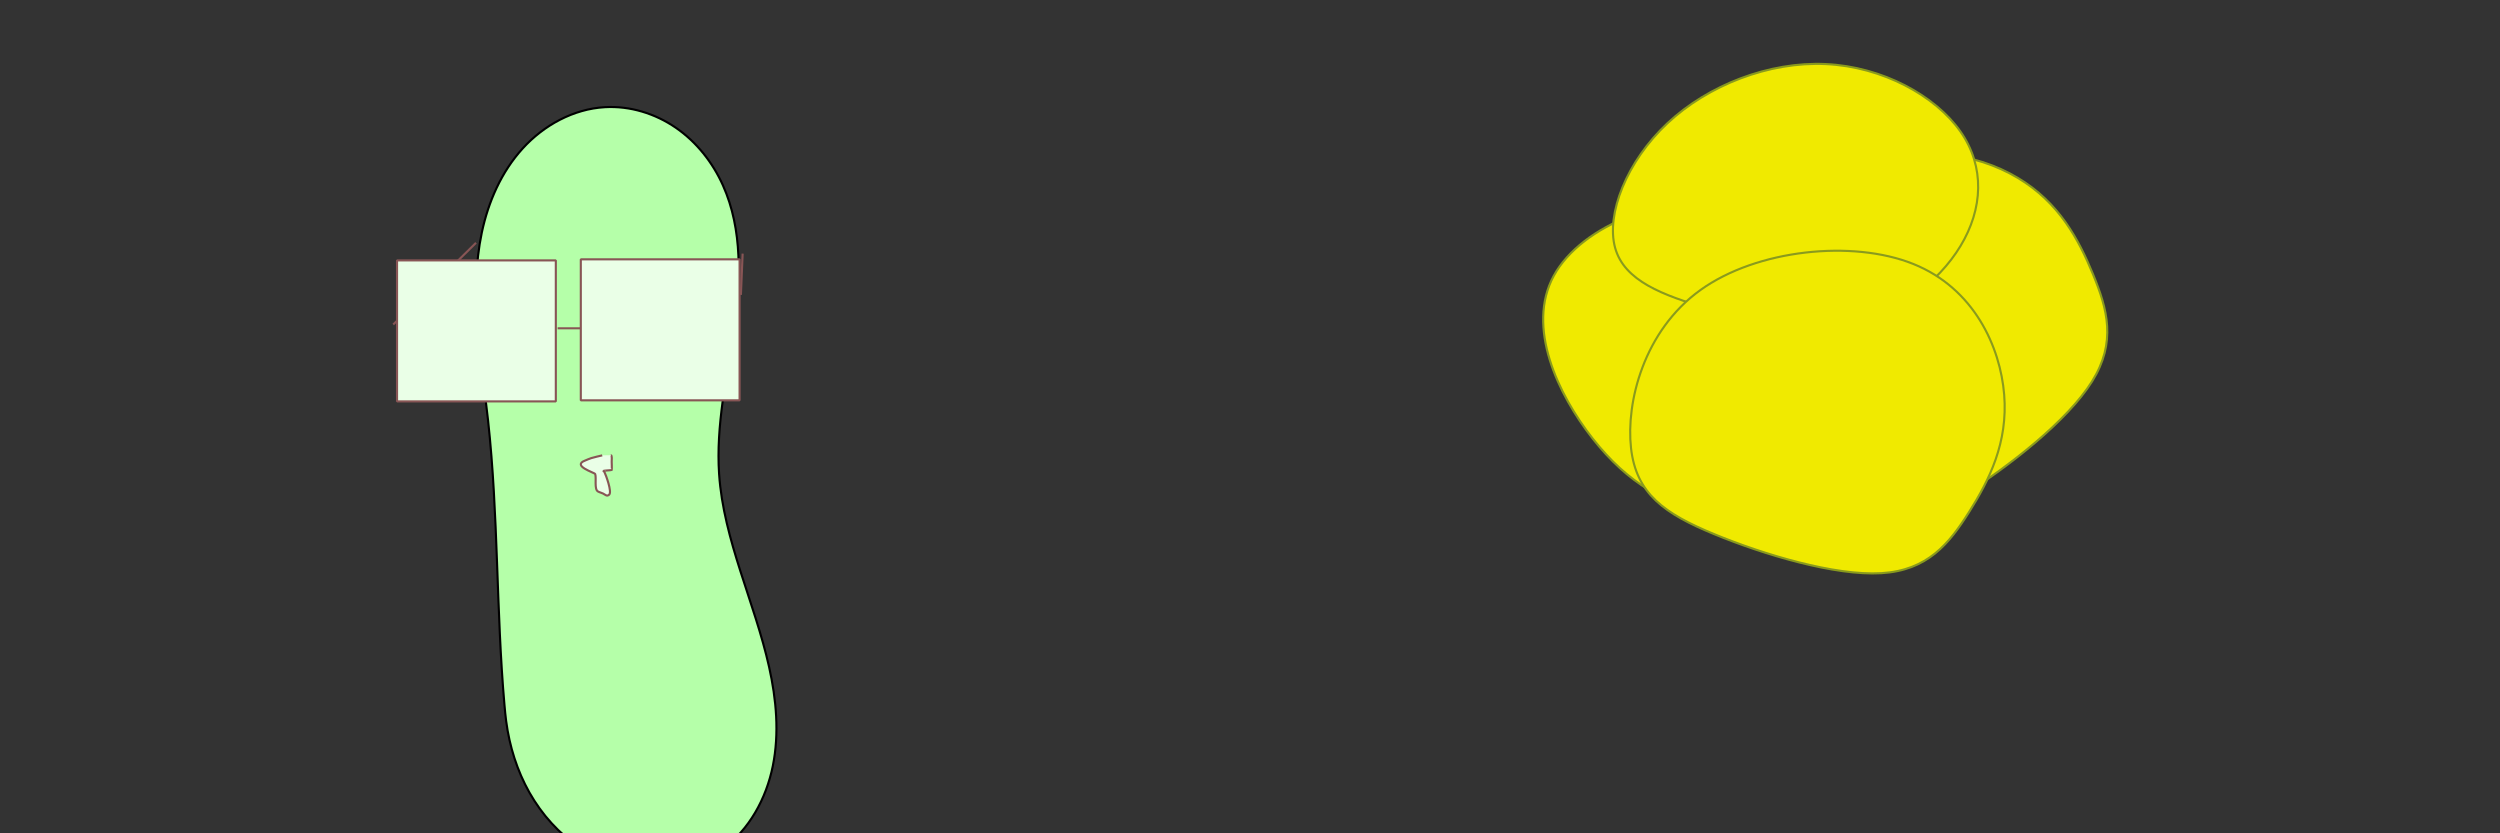 <?xml version="1.0" encoding="UTF-8" standalone="no"?>
<!-- Created with Inkscape (http://www.inkscape.org/) -->

<svg
   width="1200"
   height="400"
   viewBox="0 0 317.5 105.833"
   version="1.1"
   id="svg1"
   inkscape:version="1.3.2 (091e20ef0f, 2023-11-25)"
   sodipodi:docname="background2.svg"
   inkscape:export-filename="background2.png"
   inkscape:export-xdpi="96"
   inkscape:export-ydpi="96"
   xmlns:inkscape="http://www.inkscape.org/namespaces/inkscape"
   xmlns:sodipodi="http://sodipodi.sourceforge.net/DTD/sodipodi-0.dtd"
   xmlns="http://www.w3.org/2000/svg"
   xmlns:svg="http://www.w3.org/2000/svg">
  <rect x="0" y="0" width="317.5" height="105.833" fill="#333333" stroke="none"/>
  <sodipodi:namedview
     id="namedview1"
     pagecolor="#ffffff"
     bordercolor="#000000"
     borderopacity="0.25"
     inkscape:showpageshadow="2"
     inkscape:pageopacity="0.0"
     inkscape:pagecheckerboard="0"
     inkscape:deskcolor="#d1d1d1"
     inkscape:document-units="mm"
     inkscape:zoom="0.78992992"
     inkscape:cx="983.63157"
     inkscape:cy="639.29722"
     inkscape:window-width="2560"
     inkscape:window-height="1555"
     inkscape:window-x="0"
     inkscape:window-y="0"
     inkscape:window-maximized="1"
     inkscape:current-layer="layer1" />
  <defs
     id="defs1">
    <inkscape:path-effect
       effect="bspline"
       id="path-effect19"
       is_visible="true"
       lpeversion="1.3"
       weight="33.333"
       steps="2"
       helper_size="0"
       apply_no_weight="true"
       apply_with_weight="true"
       only_selected="false"
       uniform="false" />
    <inkscape:path-effect
       effect="bspline"
       id="path-effect18"
       is_visible="true"
       lpeversion="1.3"
       weight="33.333"
       steps="2"
       helper_size="0"
       apply_no_weight="true"
       apply_with_weight="true"
       only_selected="false"
       uniform="false" />
    <inkscape:path-effect
       effect="bspline"
       id="path-effect17"
       is_visible="true"
       lpeversion="1.3"
       weight="33.333"
       steps="2"
       helper_size="0"
       apply_no_weight="true"
       apply_with_weight="true"
       only_selected="false"
       uniform="false" />
    <inkscape:path-effect
       effect="bspline"
       id="path-effect16"
       is_visible="true"
       lpeversion="1.3"
       weight="33.333"
       steps="2"
       helper_size="0"
       apply_no_weight="true"
       apply_with_weight="true"
       only_selected="false"
       uniform="false" />
    <inkscape:path-effect
       effect="bspline"
       id="path-effect15"
       is_visible="true"
       lpeversion="1.3"
       weight="33.333"
       steps="2"
       helper_size="0"
       apply_no_weight="true"
       apply_with_weight="true"
       only_selected="false"
       uniform="false" />
    <inkscape:path-effect
       effect="fillet_chamfer"
       id="path-effect14"
       is_visible="true"
       lpeversion="1"
       nodesatellites_param="F,0,0,1,0,1.555,0,1 @ F,0,0,1,0,0,0,1 @ F,0,0,1,0,0,0,1 @ F,0,0,1,0,0,0,1"
       radius="0"
       unit="px"
       method="auto"
       mode="F"
       chamfer_steps="1"
       flexible="false"
       use_knot_distance="true"
       apply_no_radius="true"
       apply_with_radius="true"
       only_selected="false"
       hide_knots="false" />
    <inkscape:path-effect
       effect="fillet_chamfer"
       id="path-effect13"
       is_visible="true"
       lpeversion="1"
       nodesatellites_param="F,0,0,1,0,0,0,1 @ F,0,0,1,0,1.75,0,1 @ F,0,0,1,0,0,0,1 @ F,0,0,1,0,0,0,1"
       radius="0"
       unit="px"
       method="auto"
       mode="F"
       chamfer_steps="1"
       flexible="false"
       use_knot_distance="true"
       apply_no_radius="true"
       apply_with_radius="true"
       only_selected="false"
       hide_knots="false" />
    <inkscape:path-effect
       effect="spiro"
       id="path-effect6"
       is_visible="true"
       lpeversion="1" />
    <inkscape:path-effect
       effect="spiro"
       id="path-effect5"
       is_visible="true"
       lpeversion="1" />
    <inkscape:perspective
       sodipodi:type="inkscape:persp3d"
       inkscape:vp_x="0.27754899 : -8.2302291 : 1"
       inkscape:vp_y="0 : 1000 : 0"
       inkscape:vp_z="317.77715 : -8.2302291 : 1"
       inkscape:persp3d-origin="159.02735 : -25.869117 : 1"
       id="perspective9" />
    <inkscape:perspective
       sodipodi:type="inkscape:persp3d"
       inkscape:vp_x="8.7330469 : 21.463201 : 1"
       inkscape:vp_y="0 : 1646.1464 : 0"
       inkscape:vp_z="303.66021 : 21.463201 : 1"
       inkscape:persp3d-origin="156.19663 : -7.5729941 : 1"
       id="perspective9-7" />
    <inkscape:perspective
       sodipodi:type="inkscape:persp3d"
       inkscape:vp_x="51.256009 : 44.630096 : 1"
       inkscape:vp_y="0 : 2050.6313 : 0"
       inkscape:vp_z="279.50781 : 44.630096 : 1"
       inkscape:persp3d-origin="165.38191 : 8.4592419 : 1"
       id="perspective9-7-4" />
    <inkscape:perspective
       sodipodi:type="inkscape:persp3d"
       inkscape:vp_x="33.722607 : 59.463606 : 1"
       inkscape:vp_y="0 : 2518.085 : 0"
       inkscape:vp_z="229.02918 : 59.463606 : 1"
       inkscape:persp3d-origin="131.37589 : 15.047413 : 1"
       id="perspective9-7-4-2" />
    <inkscape:perspective
       sodipodi:type="inkscape:persp3d"
       inkscape:vp_x="41.817061 : 62.696866 : 1"
       inkscape:vp_y="0 : 2666.7299 : 0"
       inkscape:vp_z="225.92582 : 62.696866 : 1"
       inkscape:persp3d-origin="133.87145 : 15.658722 : 1"
       id="perspective9-7-4-2-9" />
    <inkscape:perspective
       sodipodi:type="inkscape:persp3d"
       inkscape:vp_x="44.698838 : 54.097566 : 1"
       inkscape:vp_y="0 : 2145.7348 : 0"
       inkscape:vp_z="262.09527 : 54.097566 : 1"
       inkscape:persp3d-origin="153.39705 : 16.249219 : 1"
       id="perspective9-7-4-7" />
    <inkscape:perspective
       sodipodi:type="inkscape:persp3d"
       inkscape:vp_x="19.651859 : 27.080446 : 1"
       inkscape:vp_y="0 : 1585.5223 : 0"
       inkscape:vp_z="262.07958 : 27.080446 : 1"
       inkscape:persp3d-origin="140.86571 : -0.88640708 : 1"
       id="perspective9-7-5" />
    <inkscape:perspective
       sodipodi:type="inkscape:persp3d"
       inkscape:vp_x="66.651616 : 46.111976 : 1"
       inkscape:vp_y="0 : 2125.32 : 0"
       inkscape:vp_z="194.56655 : 46.111976 : 1"
       inkscape:persp3d-origin="130.60908 : 8.6237299 : 1"
       id="perspective9-7-4-7-6" />
    <inkscape:path-effect
       effect="bspline"
       id="path-effect15-9"
       is_visible="true"
       lpeversion="1.3"
       weight="33.333"
       steps="2"
       helper_size="0"
       apply_no_weight="true"
       apply_with_weight="true"
       only_selected="false"
       uniform="false" />
    <inkscape:path-effect
       effect="bspline"
       id="path-effect18-8"
       is_visible="true"
       lpeversion="1.3"
       weight="33.333"
       steps="2"
       helper_size="0"
       apply_no_weight="true"
       apply_with_weight="true"
       only_selected="false"
       uniform="false" />
  </defs>
  <g
     inkscape:label="Layer 1"
     inkscape:groupmode="layer"
     id="layer1">
    <path
       style="fill:#b5ffa9;fill-opacity:1;stroke:#000000;stroke-width:0.27;stroke-linejoin:bevel;stroke-opacity:1;paint-order:markers fill stroke"
       d="M 64.285,91.609 C 64.193,90.916 64.128,90.22 64.067,89.524 63.011,77.51 63.302,65.399 61.986,53.412 61.113,45.459 59.539,37.368 61.189,29.54 c 0.825,-3.914 2.489,-7.709 5.178,-10.671 2.689,-2.962 6.459,-5.031 10.453,-5.259 3.181,-0.182 6.389,0.81 9.013,2.616 2.624,1.806 4.67,4.401 5.975,7.307 2.533,5.641 2.257,12.125 1.387,18.248 -0.869,6.123 -2.286,12.246 -1.87,18.416 0.569,8.436 4.507,16.249 6.348,24.502 0.921,4.126 1.311,8.437 0.474,12.58 -0.837,4.144 -2.999,8.121 -6.434,10.585 -2.598,1.864 -5.831,2.787 -9.027,2.707 -3.196,-0.08 -6.343,-1.142 -9.009,-2.906 -2.667,-1.764 -4.856,-4.213 -6.431,-6.996 -1.574,-2.783 -2.542,-5.892 -2.96,-9.061 z"
       id="path6"
       inkscape:path-effect="#path-effect6"
       inkscape:original-d="m 64.28486,91.608861 c -9.142476,-5.418688 -0.218339,-1.462992 -0.218339,-2.085319 0,-0.622329 -1.31435,-24.001851 -2.080694,-36.111946 -0.766345,-12.110096 9.889389,-26.534335 14.834086,-39.801501 4.944695,-13.26716736 9.912829,6.615543 14.987664,9.923314 5.074836,3.307771 -0.164063,24.521792 -0.482936,36.664267 -0.318873,12.142478 0.179483,31.699221 0.387644,47.667254 C 91.920449,123.83296 73.427336,97.027552 64.28486,91.608861 Z" />
    <path
       style="fill:#eaffe7;fill-opacity:1;stroke:#885555;stroke-width:0.27;stroke-linejoin:bevel;stroke-opacity:1;paint-order:markers fill stroke"
       d="M 49.939,41.213 60.452,30.839 v 0"
       id="path9" />
    <rect
       style="fill:#eaffe7;fill-opacity:1;stroke:#885555;stroke-width:0.27;stroke-linejoin:bevel;stroke-opacity:1;paint-order:markers fill stroke"
       id="rect6"
       width="20.165"
       height="17.912"
       x="50.424"
       y="33.067" />
    <rect
       style="fill:#eaffe7;fill-opacity:1;stroke:#885555;stroke-width:0.27;stroke-linejoin:bevel;stroke-opacity:1;paint-order:markers fill stroke"
       id="rect6-0"
       width="20.165"
       height="17.912"
       x="73.762"
       y="32.932" />
    <path
       style="fill:#eaffe7;fill-opacity:1;stroke:#885555;stroke-width:0.27;stroke-linejoin:bevel;stroke-opacity:1;paint-order:markers fill stroke"
       d="m 70.819,41.694 h 2.889"
       id="path8" />
    <path
       style="fill:#eaffe7;fill-opacity:1;stroke:#885555;stroke-width:0.27;stroke-linejoin:bevel;stroke-opacity:1;paint-order:markers fill stroke"
       d="m 94.094,37.452 0.221,-5.242 v 0"
       id="path10" />
    <path
       style="fill:#eaffe7;fill-opacity:1;stroke:#885555;stroke-width:0.27;stroke-linejoin:bevel;stroke-opacity:1;paint-order:markers fill stroke"
       d="m 76.483,57.831 c -0.468,0.117 -0.941,0.213 -1.403,0.352 -0.261,0.079 -0.506,0.205 -0.761,0.302 -1.764,0.669 1.205,1.537 1.27,1.715 0.176,0.484 -0.142,1.937 0.347,2.213 0.208,0.117 0.449,0.164 0.662,0.271 0.269,0.134 0.486,0.417 0.776,0.125 0.362,-0.365 -0.415,-2.465 -0.615,-2.875 -0.026,-0.053 -0.116,-0.067 -0.125,-0.125 -0.007,-0.049 0.998,-0.083 1.05,-0.118 0.043,-0.029 0,-1.028 0,-1.047 0,-0.199 0.077,-0.834 -0.112,-0.834"
       id="path11" />
    <path
       style="fill:#f0ea00;fill-opacity:1;stroke:#899a1e;stroke-width:0.27;stroke-linejoin:bevel;stroke-opacity:1;paint-order:markers fill stroke"
       d="m 165.326,87.606 c -6.262,-1.254 -11.12,-4.018 -15.567,-9.669 -4.447,-5.651 -8.484,-14.19 -4.968,-20.681 3.516,-6.49 14.585,-10.932 23.571,-8.566 8.986,2.366 15.888,11.54 18.635,19.285 2.746,7.745 1.336,14.06 -3.202,17.346 -4.539,3.285 -12.206,3.54 -18.468,2.286 z"
       id="path17"
       inkscape:path-effect="#path-effect17"
       inkscape:original-d="m 163.92152,89.115081 c -4.85758,-2.763734 -9.71516,-5.527471 -14.57274,-8.291205 -4.03687,-8.539096 -8.07357,-17.077849 -12.11036,-25.616776 11.06912,-4.442039 22.13779,-8.883901 33.20669,-13.32585 6.90271,9.174109 13.80515,18.347851 20.70773,27.521775 -1.41003,6.315678 -2.82,12.631103 -4.23,18.946654 -7.66725,0.25514 -15.33421,0.510267 -23.00132,0.765402 z"
       transform="translate(52.529,-22.216)" />
    <path
       style="fill:#f0ea00;fill-opacity:1;stroke:#899a1e;stroke-width:0.27;stroke-linejoin:bevel;stroke-opacity:1;paint-order:markers fill stroke"
       d="m 224.544,80.861 c -5.11,-2.825 -11.211,-9.94 -11.265,-18.797 -0.053,-8.857 5.941,-19.456 12.94,-23.964 6.999,-4.508 15.003,-2.925 20.243,0.2 5.24,3.125 7.716,7.791 9.545,12.223 1.829,4.432 3.012,8.63 -0.115,13.629 -3.127,5 -10.564,10.801 -16.342,14.435 -5.778,3.634 -9.897,5.099 -15.007,2.274 z"
       id="path18"
       inkscape:path-effect="#path-effect18"
       inkscape:original-d="m 225.53576,85.150689 c -6.10141,-7.114971 -12.20282,-14.229942 -18.30424,-21.344913 5.99468,-10.599399 11.98913,-21.198377 17.98369,-31.797564 8.00396,1.583171 16.00759,3.166279 24.01139,4.749421 2.47594,4.666213 4.95178,9.332238 7.42767,13.998358 1.18281,4.197805 2.36556,8.395441 3.54833,12.593159 -7.43698,5.80191 -14.87366,11.603587 -22.3105,17.405381 -4.11886,1.465416 -8.23756,2.930774 -12.35634,4.396158 z"
       transform="translate(9.797,-15.708)" />
    <path
       style="fill:#f0ea00;fill-opacity:1;stroke:#899a1e;stroke-width:0.27;stroke-linejoin:bevel;stroke-opacity:1;paint-order:markers fill stroke"
       d="m 228.701,82.536 c -1.151,-4.246 1.473,-10.933 6.65,-15.781 5.177,-4.848 12.906,-7.855 20.116,-7.518 7.21,0.338 13.901,4.021 17.083,8.542 3.182,4.521 2.857,9.88 0.021,14.568 -2.836,4.688 -8.183,8.706 -14.079,9.935 -5.896,1.229 -12.342,-0.329 -18.028,-2.011 -5.686,-1.682 -10.612,-3.488 -11.763,-7.734 z"
       id="path19"
       inkscape:path-effect="#path-effect19"
       inkscape:original-d="m 224.92605,84.976675 c 2.62418,-6.687132 5.24835,-13.374261 7.87253,-20.061393 7.72963,-3.008027 15.45895,-6.015932 23.18842,-9.023898 6.69075,3.683164 13.38123,7.36618 20.07185,11.04927 -0.32578,5.358797 -0.65156,10.717379 -0.97734,16.076067 -5.34659,4.01768 -10.69296,8.0352 -16.03944,12.052798 -6.44608,-1.558748 -12.89191,-3.117432 -19.33786,-4.676151 -4.92615,-1.805601 -9.8521,-3.611128 -14.77816,-5.416693 z"
       transform="translate(-23.591,-51.1)" />
    <path
       style="fill:#f0ea00;fill-opacity:1;stroke:#899a1e;stroke-width:0.27;stroke-linejoin:bevel;stroke-opacity:1;paint-order:markers fill stroke"
       d="m 224.544,80.861 c -5.11,-2.825 -11.211,-9.94 -11.265,-18.797 -0.053,-8.857 5.941,-19.456 12.94,-23.964 6.999,-4.508 15.003,-2.925 20.243,0.2 5.24,3.125 7.716,7.791 9.545,12.223 1.829,4.432 3.012,8.63 -0.115,13.629 -3.127,5 -10.564,10.801 -16.342,14.435 -5.778,3.634 -9.897,5.099 -15.007,2.274 z"
       id="path18-9"
       inkscape:path-effect="#path-effect18-8"
       inkscape:original-d="m 225.53576,85.150689 c -6.10141,-7.114971 -12.20282,-14.229942 -18.30424,-21.344913 5.99468,-10.599399 11.98913,-21.198377 17.98369,-31.797564 8.00396,1.583171 16.00759,3.166279 24.01139,4.749421 2.47594,4.666213 4.95178,9.332238 7.42767,13.998358 1.18281,4.197805 2.36556,8.395441 3.54833,12.593159 -7.43698,5.80191 -14.87366,11.603587 -22.3105,17.405381 -4.11886,1.465416 -8.23756,2.930774 -12.35634,4.396158 z"
       transform="rotate(54.624,239.034,52.034)" />
  </g>
</svg>
